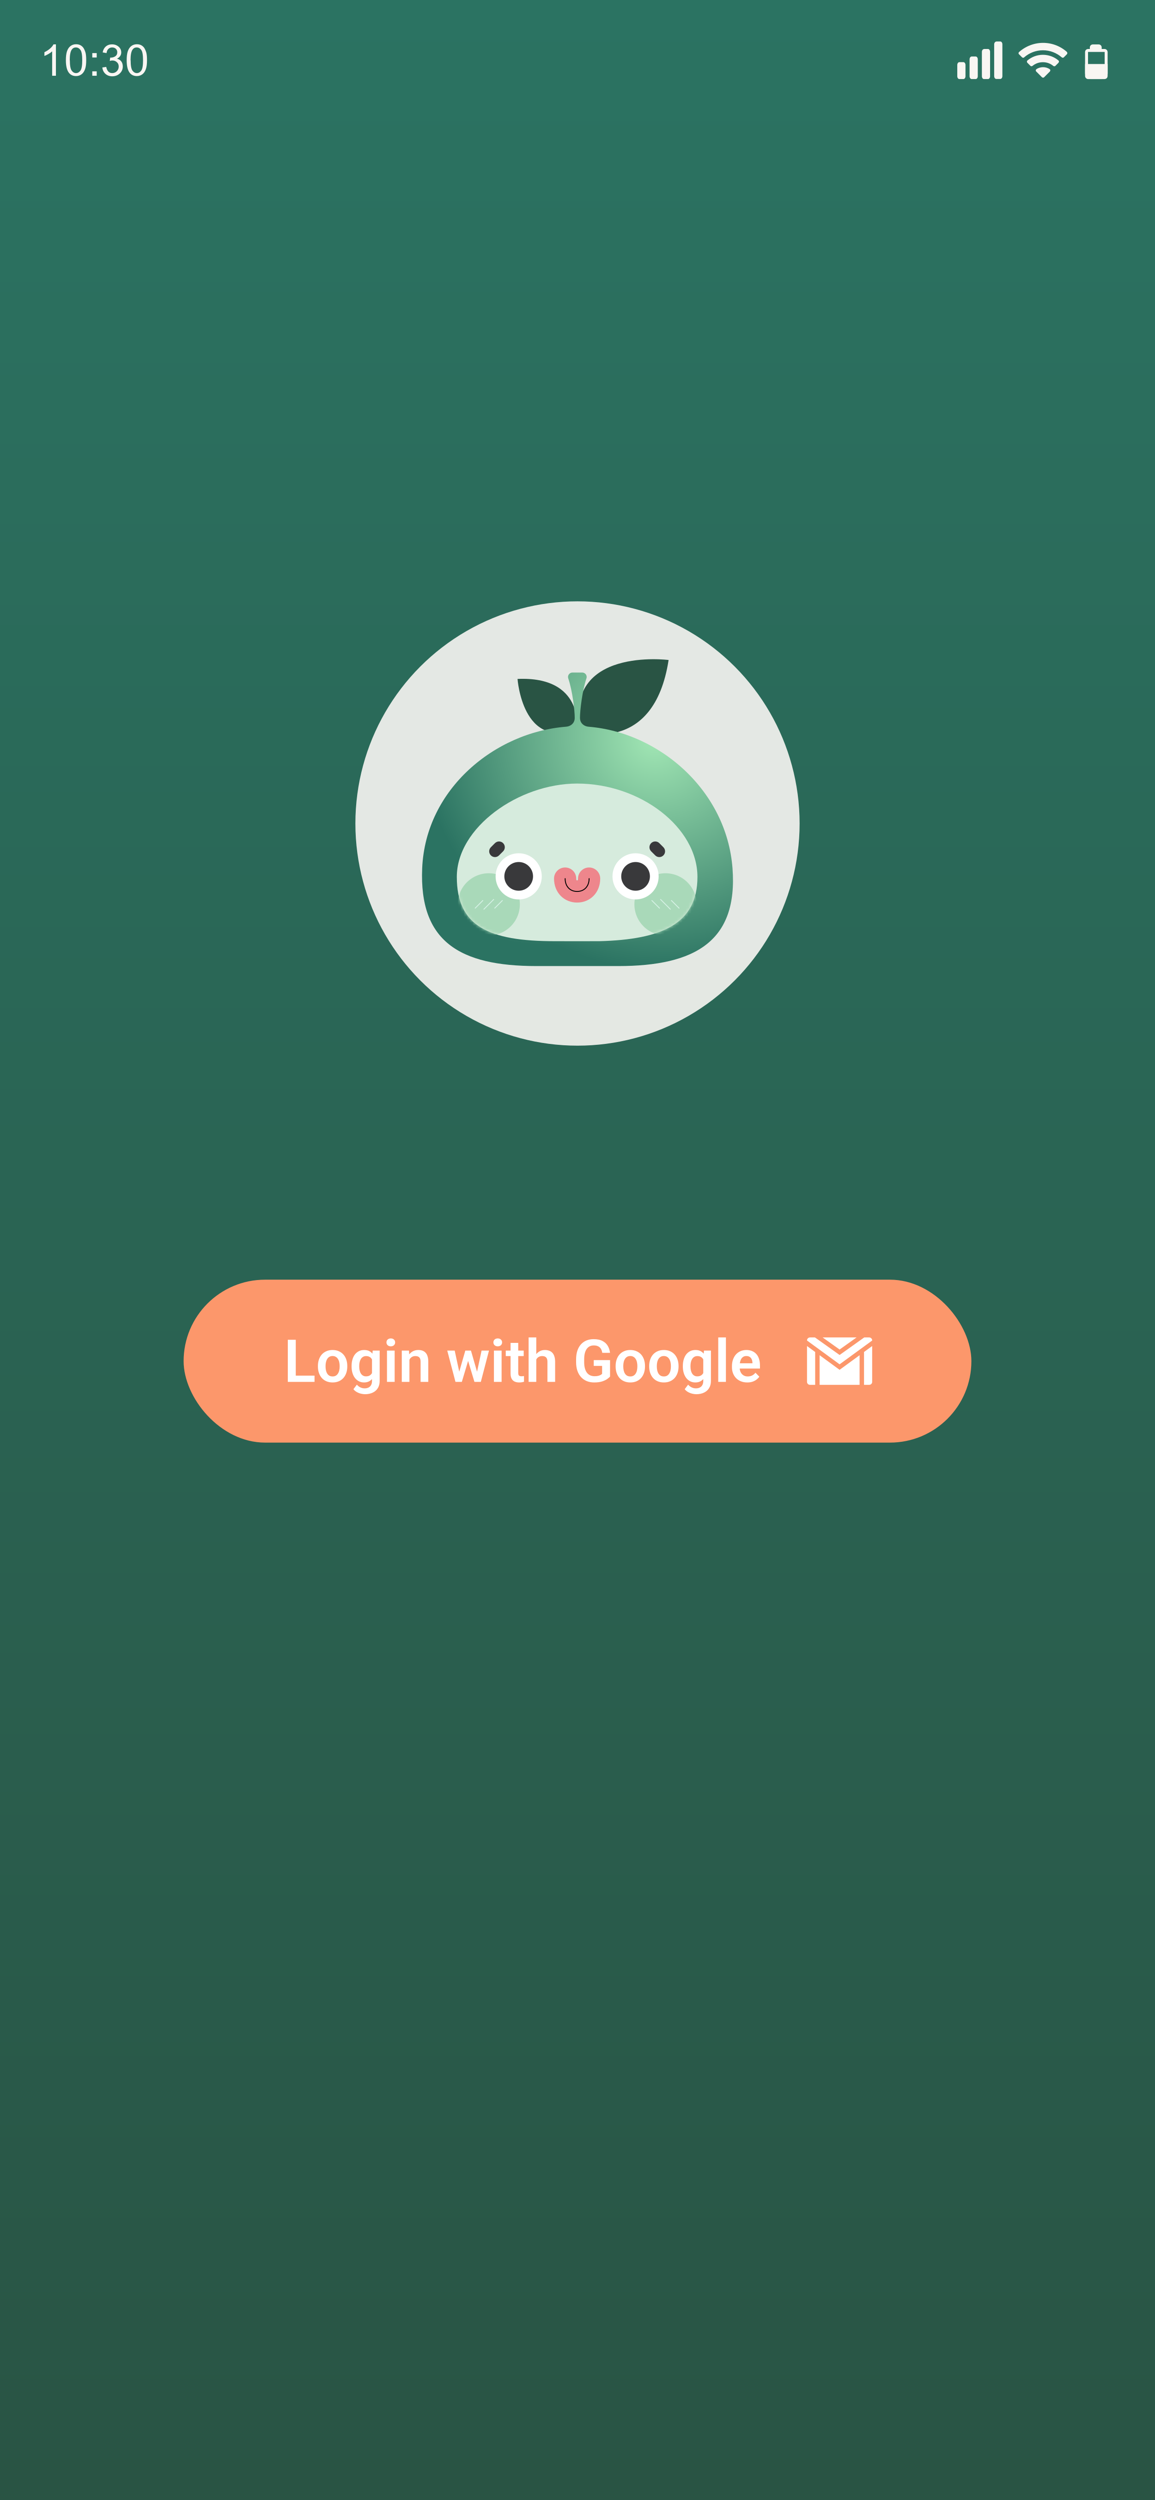 <svg width="390" height="844" viewBox="0 0 390 844" fill="none" xmlns="http://www.w3.org/2000/svg">
<g clip-path="url(#clip0_531_2466)">
<rect width="390" height="844" fill="#F9F6F3"/>
<rect width="390" height="844" fill="url(#paint0_linear_531_2466)"/>
<path fill-rule="evenodd" clip-rule="evenodd" d="M323.929 20.98H325.313C325.688 20.98 326.005 21.416 326.005 21.932V25.739C326.005 26.255 325.688 26.691 325.313 26.691H323.929C323.554 26.691 323.236 26.255 323.236 25.739V21.932C323.236 21.416 323.554 20.98 323.929 20.98ZM328.082 19.076H329.466C329.841 19.076 330.159 19.513 330.159 20.028V25.739C330.159 26.255 329.841 26.691 329.466 26.691H328.082C327.707 26.691 327.39 26.255 327.39 25.739V20.028C327.39 19.513 327.707 19.076 328.082 19.076ZM332.235 16.538H333.62C333.995 16.538 334.312 16.974 334.312 17.49V25.739C334.312 26.255 333.995 26.691 333.62 26.691H332.235C331.86 26.691 331.543 26.255 331.543 25.739V17.53C331.543 17.014 331.86 16.578 332.235 16.578V16.538ZM336.389 14H337.773C338.148 14 338.465 14.436 338.465 14.952V25.699C338.465 26.215 338.148 26.651 337.773 26.651H336.389C336.014 26.651 335.696 26.215 335.696 25.699V14.992C335.696 14.476 336.014 14.04 336.389 14.04V14Z" fill="#F9F6F3"/>
<path d="M349.959 23.348C349.959 23.348 349.735 23.572 349.735 23.721C349.735 23.87 349.773 24.019 349.885 24.131L351.824 26.071C351.824 26.071 352.048 26.22 352.197 26.22C352.347 26.22 352.459 26.183 352.57 26.071L354.51 24.131C354.51 24.131 354.659 23.87 354.659 23.721C354.659 23.572 354.548 23.422 354.436 23.348C353.13 22.452 351.302 22.452 349.959 23.348Z" fill="#F9F6F3"/>
<path d="M352.161 18.498C350.258 18.498 348.393 19.17 346.938 20.401C346.827 20.513 346.752 20.625 346.752 20.774C346.752 20.923 346.789 21.073 346.901 21.184L347.946 22.229C348.132 22.415 348.431 22.415 348.654 22.229C349.662 21.408 350.855 20.998 352.161 20.998C353.467 20.998 354.698 21.445 355.667 22.266C355.779 22.341 355.891 22.378 356.003 22.378C356.152 22.378 356.264 22.341 356.376 22.229L357.421 21.184C357.421 21.184 357.57 20.923 357.57 20.774C357.57 20.625 357.495 20.476 357.383 20.401C355.929 19.17 354.063 18.498 352.124 18.498H352.161Z" fill="#F9F6F3"/>
<path d="M360.294 17.566C358.056 15.552 355.184 14.47 352.199 14.47C349.215 14.47 346.305 15.589 344.104 17.566C343.993 17.678 343.918 17.79 343.918 17.939C343.918 18.088 343.955 18.237 344.067 18.312L345.112 19.357C345.112 19.357 345.335 19.506 345.485 19.506C345.597 19.506 345.746 19.468 345.82 19.357C347.574 17.827 349.812 16.969 352.162 16.969C354.512 16.969 356.75 17.827 358.504 19.357C358.727 19.543 359.026 19.543 359.212 19.357L360.257 18.312C360.257 18.312 360.406 18.051 360.406 17.939C360.406 17.79 360.332 17.64 360.22 17.566H360.294Z" fill="#F9F6F3"/>
<path d="M18.919 25.572H17.613V17.323C17.314 17.621 16.904 17.92 16.381 18.218C15.858 18.517 15.411 18.741 15 18.89V17.621C15.709 17.285 16.344 16.875 16.904 16.39C17.463 15.904 17.837 15.419 18.061 14.971H18.882V25.572H18.919Z" fill="#F9F6F3"/>
<path d="M22.243 20.346C22.243 19.114 22.355 18.106 22.616 17.323C22.878 16.576 23.251 15.979 23.773 15.568C24.296 15.158 24.931 14.934 25.677 14.934C26.237 14.934 26.76 15.046 27.17 15.27C27.581 15.493 27.954 15.829 28.215 16.24C28.477 16.651 28.701 17.173 28.887 17.808C29.037 18.405 29.111 19.263 29.111 20.308C29.111 21.54 28.999 22.548 28.738 23.295C28.477 24.041 28.103 24.638 27.581 25.049C27.058 25.459 26.424 25.683 25.677 25.683C24.669 25.683 23.848 25.31 23.288 24.601C22.579 23.705 22.243 22.287 22.243 20.308V20.346ZM23.587 20.346C23.587 22.063 23.773 23.22 24.184 23.817C24.595 24.377 25.08 24.676 25.677 24.676C26.274 24.676 26.76 24.377 27.17 23.817C27.581 23.257 27.767 22.1 27.767 20.346C27.767 18.591 27.581 17.434 27.17 16.875C26.76 16.315 26.274 16.016 25.64 16.016C25.005 16.016 24.557 16.277 24.221 16.763C23.773 17.397 23.55 18.591 23.55 20.346H23.587Z" fill="#F9F6F3"/>
<path d="M31.163 19.413V17.92H32.656V19.413H31.163ZM31.163 25.572V24.079H32.656V25.572H31.163Z" fill="#F9F6F3"/>
<path d="M34.559 22.772L35.865 22.586C36.014 23.332 36.276 23.855 36.611 24.191C36.947 24.527 37.395 24.676 37.918 24.676C38.515 24.676 39.038 24.452 39.448 24.041C39.859 23.631 40.083 23.108 40.083 22.474C40.083 21.839 39.896 21.391 39.486 21.018C39.112 20.645 38.59 20.421 37.993 20.421C37.731 20.421 37.433 20.458 37.059 20.57L37.209 19.45C37.209 19.45 37.358 19.45 37.433 19.45C37.993 19.45 38.478 19.301 38.926 19.002C39.374 18.704 39.598 18.256 39.598 17.659C39.598 17.173 39.448 16.8 39.112 16.464C38.776 16.166 38.366 16.016 37.881 16.016C37.395 16.016 36.947 16.166 36.611 16.502C36.276 16.8 36.052 17.285 35.977 17.92L34.671 17.696C34.82 16.837 35.193 16.166 35.753 15.68C36.313 15.195 37.022 14.971 37.843 14.971C38.403 14.971 38.963 15.083 39.448 15.345C39.934 15.606 40.307 15.942 40.568 16.352C40.829 16.763 40.941 17.248 40.941 17.696C40.941 18.144 40.829 18.555 40.568 18.928C40.307 19.301 39.971 19.6 39.486 19.824C40.12 19.973 40.605 20.271 40.941 20.719C41.277 21.167 41.464 21.727 41.464 22.436C41.464 23.369 41.128 24.153 40.456 24.788C39.784 25.422 38.926 25.758 37.918 25.758C36.985 25.758 36.238 25.497 35.604 24.937C35.007 24.377 34.633 23.668 34.559 22.772Z" fill="#F9F6F3"/>
<path d="M42.773 20.346C42.773 19.114 42.884 18.106 43.146 17.323C43.407 16.576 43.78 15.979 44.303 15.568C44.825 15.158 45.46 14.934 46.206 14.934C46.766 14.934 47.289 15.046 47.7 15.27C48.11 15.493 48.483 15.829 48.745 16.24C49.006 16.688 49.23 17.173 49.416 17.808C49.566 18.405 49.64 19.263 49.64 20.308C49.64 21.54 49.529 22.548 49.267 23.295C49.006 24.041 48.633 24.638 48.11 25.049C47.587 25.459 46.953 25.683 46.206 25.683C45.199 25.683 44.377 25.31 43.818 24.601C43.108 23.705 42.773 22.287 42.773 20.308V20.346ZM44.116 20.346C44.116 22.063 44.303 23.22 44.713 23.817C45.124 24.377 45.609 24.676 46.206 24.676C46.804 24.676 47.289 24.377 47.7 23.817C48.11 23.257 48.297 22.1 48.297 20.346C48.297 18.591 48.11 17.434 47.7 16.875C47.289 16.315 46.804 16.016 46.169 16.016C45.535 16.016 45.087 16.277 44.751 16.763C44.303 17.397 44.079 18.591 44.079 20.346H44.116Z" fill="#F9F6F3"/>
<path d="M366.386 21.614H374V24.691C374 25.795 373.105 26.691 372 26.691H368.386C367.281 26.691 366.386 25.795 366.386 24.691V21.614Z" fill="#F9F6F3"/>
<path d="M368 16C368 15.448 368.448 15 369 15H371C371.552 15 372 15.448 372 16V17H368V16Z" fill="#F9F6F3"/>
<rect x="366.886" y="17.038" width="6.615" height="9.153" rx="0.5" stroke="#F9F6F3"/>
<circle cx="195" cy="278" r="75" fill="#F9F6F3" fill-opacity="0.9"/>
<g filter="url(#filter0_d_531_2466)">
<path d="M194.848 245.92C194.848 245.92 197.049 228.209 174.756 229.2C174.756 229.2 176.424 253.474 194.848 245.92Z" fill="#295444"/>
<path d="M195.924 246.932C195.924 246.932 220.788 255.182 225.759 222.807C225.759 222.807 190.337 218.24 195.924 246.932Z" fill="#295444"/>
<path d="M247.343 293.148C245.351 266.689 222.426 247.248 198.77 245.332C198.244 245.29 197.728 245.146 197.274 244.88C196.502 244.425 195.838 243.65 195.838 242.328C195.838 239.78 196.597 233.221 198.022 229.01C198.35 228.04 197.623 227.037 196.6 227.037H194.961H193.3C192.276 227.037 191.551 228.04 191.877 229.01C193.303 233.221 194.062 239.78 194.062 242.328C194.062 243.565 193.478 244.323 192.772 244.788C192.281 245.11 191.706 245.283 191.12 245.328C167.383 247.191 143.693 266.119 142.555 293.148C141.522 317.685 155.029 326.128 181.153 326.128H208.744C234.867 326.128 249.185 317.637 247.341 293.148H247.343Z" fill="url(#paint1_radial_531_2466)"/>
<path d="M235.5 296.028C235.5 311.945 223.409 317.177 202.369 317.732C201.382 317.758 188.384 317.732 187.378 317.732C164.941 317.732 154.248 312.692 154.248 296.028C154.248 279.364 175.086 264.515 194.874 264.515C216.311 264.515 235.5 279.364 235.5 296.028Z" fill="#D6EBDD"/>
<mask id="mask0_531_2466" style="mask-type:luminance" maskUnits="userSpaceOnUse" x="154" y="264" width="82" height="54">
<path d="M235.504 296.029C235.504 311.946 223.413 317.178 202.373 317.733C201.385 317.758 188.388 317.733 187.382 317.733C164.945 317.733 154.252 312.693 154.252 296.029C154.252 279.365 175.09 264.516 194.878 264.516C216.315 264.516 235.504 279.365 235.504 296.029Z" fill="white"/>
</mask>
<g mask="url(#mask0_531_2466)">
<path d="M165.043 315.785C170.838 315.785 175.536 311.087 175.536 305.292C175.536 299.496 170.838 294.798 165.043 294.798C159.247 294.798 154.549 299.496 154.549 305.292C154.549 311.087 159.247 315.785 165.043 315.785Z" fill="#A8D9B8"/>
<path d="M224.709 315.785C230.504 315.785 235.202 311.087 235.202 305.292C235.202 299.496 230.504 294.798 224.709 294.798C218.913 294.798 214.215 299.496 214.215 305.292C214.215 311.087 218.913 315.785 224.709 315.785Z" fill="#A8D9B8"/>
<path d="M160.46 306.727C160.421 306.727 160.383 306.712 160.353 306.683C160.295 306.625 160.295 306.53 160.353 306.472L162.923 303.902C162.981 303.844 163.076 303.844 163.134 303.902C163.193 303.961 163.193 304.055 163.134 304.114L160.565 306.683C160.535 306.713 160.497 306.727 160.458 306.727H160.46Z" fill="#D5F1E4"/>
<path d="M163.394 307.091C163.355 307.091 163.318 307.076 163.288 307.047C163.23 306.989 163.23 306.894 163.288 306.836L166.586 303.538C166.644 303.48 166.739 303.48 166.797 303.538C166.856 303.596 166.856 303.691 166.797 303.749L163.499 307.047C163.469 307.077 163.432 307.091 163.393 307.091H163.394Z" fill="#D5F1E4"/>
<path d="M167.056 306.727C167.017 306.727 166.979 306.712 166.949 306.683C166.891 306.625 166.891 306.53 166.949 306.472L169.519 303.902C169.577 303.844 169.672 303.844 169.73 303.902C169.788 303.961 169.788 304.055 169.73 304.114L167.16 306.683C167.131 306.713 167.093 306.727 167.054 306.727H167.056Z" fill="#D5F1E4"/>
<path d="M229.289 306.725C229.25 306.725 229.213 306.71 229.183 306.681L226.613 304.112C226.555 304.053 226.555 303.959 226.613 303.9C226.672 303.842 226.766 303.842 226.825 303.9L229.394 306.47C229.452 306.528 229.452 306.623 229.394 306.681C229.364 306.711 229.327 306.725 229.288 306.725H229.289Z" fill="#D5F1E4"/>
<path d="M226.355 307.089C226.316 307.089 226.278 307.074 226.248 307.046L222.95 303.748C222.892 303.689 222.892 303.595 222.95 303.537C223.009 303.478 223.103 303.478 223.161 303.537L226.46 306.835C226.518 306.893 226.518 306.987 226.46 307.046C226.43 307.076 226.392 307.089 226.353 307.089H226.355Z" fill="#D5F1E4"/>
<path d="M222.693 306.725C222.654 306.725 222.617 306.71 222.587 306.681L220.017 304.112C219.959 304.053 219.959 303.959 220.017 303.9C220.076 303.842 220.17 303.842 220.229 303.9L222.798 306.47C222.857 306.528 222.857 306.623 222.798 306.681C222.768 306.711 222.731 306.725 222.692 306.725H222.693Z" fill="#D5F1E4"/>
</g>
<g filter="url(#filter1_i_531_2466)">
<path d="M235.5 296.028C235.5 311.945 223.409 317.177 202.369 317.732C201.382 317.758 188.384 317.732 187.378 317.732C164.941 317.732 154.248 312.692 154.248 296.028C154.248 279.364 175.086 264.515 194.874 264.515C216.311 264.515 235.5 279.364 235.5 296.028Z" fill="#F2F9ED" fill-opacity="0.01"/>
</g>
<path d="M175.141 303.642C179.446 303.642 182.936 300.152 182.936 295.847C182.936 291.541 179.446 288.051 175.141 288.051C170.836 288.051 167.346 291.541 167.346 295.847C167.346 300.152 170.836 303.642 175.141 303.642Z" fill="white"/>
<path d="M175.141 300.692C177.817 300.692 179.986 298.523 179.986 295.847C179.986 293.171 177.817 291.002 175.141 291.002C172.465 291.002 170.296 293.171 170.296 295.847C170.296 298.523 172.465 300.692 175.141 300.692Z" fill="#39393B"/>
<path d="M214.609 303.642C218.914 303.642 222.404 300.152 222.404 295.847C222.404 291.541 218.914 288.051 214.609 288.051C210.304 288.051 206.813 291.541 206.813 295.847C206.813 300.152 210.304 303.642 214.609 303.642Z" fill="white"/>
<path d="M214.609 300.692C217.285 300.692 219.454 298.523 219.454 295.847C219.454 293.171 217.285 291.002 214.609 291.002C211.933 291.002 209.764 293.171 209.764 295.847C209.764 298.523 211.933 300.692 214.609 300.692Z" fill="#39393B"/>
<path d="M194.873 304.691C192.742 304.691 190.78 303.894 189.347 302.445C187.884 300.967 187.077 298.89 187.077 296.596C187.077 294.526 188.755 292.848 190.825 292.848C192.895 292.848 194.573 294.526 194.573 296.596C194.573 296.936 194.64 297.115 194.67 297.167C194.693 297.176 194.756 297.196 194.873 297.196C194.989 297.196 195.052 297.176 195.075 297.167C195.106 297.115 195.172 296.936 195.172 296.596C195.172 294.526 196.85 292.848 198.92 292.848C200.99 292.848 202.668 294.526 202.668 296.596C202.668 298.89 201.861 300.967 200.398 302.445C198.965 303.894 197.003 304.691 194.873 304.691Z" fill="#EE868C"/>
<path d="M194.872 301.094C192.361 301.094 190.675 299.286 190.675 296.596C190.675 296.514 190.742 296.446 190.825 296.446C190.907 296.446 190.975 296.514 190.975 296.596C190.975 299.107 192.541 300.794 194.872 300.794C197.203 300.794 198.77 299.107 198.77 296.596C198.77 296.514 198.837 296.446 198.92 296.446C199.002 296.446 199.07 296.514 199.07 296.596C199.07 299.286 197.383 301.094 194.872 301.094Z" fill="black"/>
<path d="M167.127 284.634L165.749 286.012C164.988 286.773 164.988 288.007 165.749 288.768C166.51 289.529 167.744 289.529 168.505 288.768L169.883 287.39C170.644 286.629 170.644 285.395 169.883 284.634C169.122 283.873 167.888 283.873 167.127 284.634Z" fill="#39393B"/>
<path d="M222.622 284.634C221.861 283.873 220.627 283.873 219.866 284.634C219.105 285.395 219.105 286.629 219.866 287.39L221.244 288.768C222.005 289.529 223.239 289.529 224 288.768C224.762 288.007 224.762 286.773 224 286.012L222.622 284.634Z" fill="#39393B"/>
</g>
<rect x="62" y="432" width="266" height="55" rx="27.5" fill="#FC976B"/>
<path d="M106.207 464.391V466.5H99.059V464.391H106.207ZM99.869 452.281V466.5H97.184V452.281H99.869ZM107.35 461.324V461.119C107.35 460.344 107.46 459.632 107.682 458.98C107.903 458.323 108.225 457.753 108.648 457.271C109.072 456.79 109.589 456.415 110.201 456.148C110.813 455.875 111.51 455.738 112.291 455.738C113.085 455.738 113.788 455.875 114.4 456.148C115.019 456.415 115.54 456.79 115.963 457.271C116.386 457.753 116.708 458.323 116.93 458.98C117.151 459.632 117.262 460.344 117.262 461.119V461.324C117.262 462.092 117.151 462.805 116.93 463.463C116.708 464.114 116.386 464.684 115.963 465.172C115.54 465.654 115.022 466.028 114.41 466.295C113.798 466.562 113.098 466.695 112.311 466.695C111.529 466.695 110.829 466.562 110.211 466.295C109.592 466.028 109.072 465.654 108.648 465.172C108.225 464.684 107.903 464.114 107.682 463.463C107.46 462.805 107.35 462.092 107.35 461.324ZM109.928 461.119V461.324C109.928 461.786 109.973 462.219 110.064 462.623C110.156 463.027 110.296 463.382 110.484 463.688C110.673 463.993 110.917 464.234 111.217 464.41C111.523 464.579 111.887 464.664 112.311 464.664C112.727 464.664 113.085 464.579 113.385 464.41C113.684 464.234 113.928 463.993 114.117 463.688C114.312 463.382 114.456 463.027 114.547 462.623C114.638 462.219 114.684 461.786 114.684 461.324V461.119C114.684 460.663 114.638 460.237 114.547 459.84C114.456 459.436 114.312 459.081 114.117 458.775C113.928 458.463 113.681 458.219 113.375 458.043C113.076 457.861 112.714 457.77 112.291 457.77C111.874 457.77 111.516 457.861 111.217 458.043C110.917 458.219 110.673 458.463 110.484 458.775C110.296 459.081 110.156 459.436 110.064 459.84C109.973 460.237 109.928 460.663 109.928 461.119ZM125.855 455.934H128.199V466.178C128.199 467.135 127.991 467.945 127.574 468.609C127.164 469.28 126.588 469.788 125.846 470.133C125.104 470.484 124.241 470.66 123.258 470.66C122.835 470.66 122.376 470.602 121.881 470.484C121.393 470.367 120.921 470.182 120.465 469.928C120.016 469.68 119.641 469.358 119.342 468.961L120.504 467.438C120.855 467.848 121.253 468.157 121.695 468.365C122.138 468.58 122.617 468.688 123.131 468.688C123.652 468.688 124.094 468.59 124.459 468.395C124.83 468.206 125.113 467.926 125.309 467.555C125.51 467.19 125.611 466.741 125.611 466.207V458.346L125.855 455.934ZM118.717 461.344V461.139C118.717 460.331 118.814 459.599 119.01 458.941C119.205 458.277 119.485 457.708 119.85 457.232C120.221 456.757 120.667 456.389 121.188 456.129C121.715 455.868 122.307 455.738 122.965 455.738C123.661 455.738 124.247 455.865 124.723 456.119C125.204 456.373 125.602 456.734 125.914 457.203C126.233 457.672 126.48 458.229 126.656 458.873C126.839 459.511 126.979 460.214 127.076 460.982V461.539C126.985 462.288 126.839 462.975 126.637 463.6C126.441 464.225 126.181 464.771 125.855 465.24C125.53 465.702 125.126 466.061 124.645 466.314C124.163 466.568 123.596 466.695 122.945 466.695C122.294 466.695 121.708 466.562 121.188 466.295C120.667 466.028 120.221 465.654 119.85 465.172C119.485 464.69 119.205 464.124 119.01 463.473C118.814 462.822 118.717 462.112 118.717 461.344ZM121.295 461.139V461.344C121.295 461.799 121.34 462.226 121.432 462.623C121.523 463.02 121.663 463.372 121.852 463.678C122.04 463.977 122.278 464.212 122.564 464.381C122.851 464.55 123.193 464.635 123.59 464.635C124.124 464.635 124.56 464.524 124.898 464.303C125.243 464.075 125.504 463.766 125.68 463.375C125.862 462.978 125.979 462.532 126.031 462.037V460.504C125.999 460.113 125.927 459.752 125.816 459.42C125.712 459.088 125.566 458.801 125.377 458.561C125.188 458.32 124.947 458.131 124.654 457.994C124.361 457.857 124.013 457.789 123.609 457.789C123.219 457.789 122.877 457.877 122.584 458.053C122.291 458.222 122.05 458.46 121.861 458.766C121.673 459.072 121.529 459.426 121.432 459.83C121.34 460.234 121.295 460.67 121.295 461.139ZM133.258 455.934V466.5H130.67V455.934H133.258ZM130.494 453.17C130.494 452.786 130.624 452.467 130.885 452.213C131.152 451.959 131.51 451.832 131.959 451.832C132.408 451.832 132.763 451.959 133.023 452.213C133.29 452.467 133.424 452.786 133.424 453.17C133.424 453.548 133.29 453.863 133.023 454.117C132.763 454.371 132.408 454.498 131.959 454.498C131.51 454.498 131.152 454.371 130.885 454.117C130.624 453.863 130.494 453.548 130.494 453.17ZM138.248 458.189V466.5H135.67V455.934H138.092L138.248 458.189ZM137.838 460.836H137.076C137.083 460.068 137.187 459.371 137.389 458.746C137.59 458.121 137.874 457.584 138.238 457.135C138.609 456.686 139.049 456.34 139.557 456.1C140.064 455.859 140.631 455.738 141.256 455.738C141.764 455.738 142.223 455.81 142.633 455.953C143.043 456.096 143.395 456.324 143.688 456.637C143.987 456.949 144.215 457.359 144.371 457.867C144.534 458.368 144.615 458.987 144.615 459.723V466.5H142.018V459.703C142.018 459.221 141.946 458.84 141.803 458.561C141.666 458.281 141.464 458.082 141.197 457.965C140.937 457.848 140.615 457.789 140.23 457.789C139.833 457.789 139.485 457.87 139.186 458.033C138.893 458.189 138.645 458.408 138.443 458.688C138.248 458.967 138.098 459.29 137.994 459.654C137.89 460.019 137.838 460.413 137.838 460.836ZM154.811 463.961L157.125 455.934H158.766L158.277 458.707L155.943 466.5H154.527L154.811 463.961ZM153.531 455.934L155.27 463.98L155.426 466.5H153.795L151.021 455.934H153.531ZM160.914 463.863L162.613 455.934H165.113L162.359 466.5H160.729L160.914 463.863ZM159.02 455.934L161.314 463.883L161.617 466.5H160.201L157.848 458.707L157.369 455.934H159.02ZM169.371 455.934V466.5H166.783V455.934H169.371ZM166.607 453.17C166.607 452.786 166.738 452.467 166.998 452.213C167.265 451.959 167.623 451.832 168.072 451.832C168.521 451.832 168.876 451.959 169.137 452.213C169.404 452.467 169.537 452.786 169.537 453.17C169.537 453.548 169.404 453.863 169.137 454.117C168.876 454.371 168.521 454.498 168.072 454.498C167.623 454.498 167.265 454.371 166.998 454.117C166.738 453.863 166.607 453.548 166.607 453.17ZM176.832 455.934V457.789H170.777V455.934H176.832ZM172.398 453.336H174.986V463.453C174.986 463.766 175.029 464.007 175.113 464.176C175.198 464.345 175.325 464.459 175.494 464.518C175.663 464.576 175.865 464.605 176.1 464.605C176.269 464.605 176.425 464.596 176.568 464.576C176.712 464.557 176.832 464.537 176.93 464.518L176.939 466.451C176.725 466.523 176.48 466.581 176.207 466.627C175.94 466.673 175.637 466.695 175.299 466.695C174.719 466.695 174.212 466.598 173.775 466.402C173.339 466.201 173.001 465.878 172.76 465.436C172.519 464.986 172.398 464.394 172.398 463.658V453.336ZM181.08 451.5V466.5H178.492V451.5H181.08ZM180.67 460.836H179.908C179.908 460.1 180.006 459.423 180.201 458.805C180.396 458.186 180.673 457.649 181.031 457.193C181.389 456.731 181.816 456.373 182.311 456.119C182.812 455.865 183.365 455.738 183.971 455.738C184.492 455.738 184.964 455.813 185.387 455.963C185.816 456.106 186.184 456.337 186.49 456.656C186.796 456.975 187.031 457.392 187.193 457.906C187.363 458.414 187.447 459.033 187.447 459.762V466.5H184.85V459.742C184.85 459.254 184.778 458.87 184.635 458.59C184.492 458.303 184.286 458.098 184.02 457.975C183.759 457.851 183.437 457.789 183.053 457.789C182.636 457.789 182.278 457.87 181.979 458.033C181.679 458.189 181.432 458.408 181.236 458.688C181.048 458.967 180.904 459.29 180.807 459.654C180.715 460.019 180.67 460.413 180.67 460.836ZM205.992 459.146V464.684C205.784 464.951 205.455 465.24 205.006 465.553C204.563 465.865 203.984 466.135 203.268 466.363C202.551 466.585 201.673 466.695 200.631 466.695C199.726 466.695 198.899 466.546 198.15 466.246C197.402 465.94 196.757 465.494 196.217 464.908C195.676 464.322 195.26 463.606 194.967 462.76C194.674 461.913 194.527 460.947 194.527 459.859V458.922C194.527 457.835 194.664 456.868 194.938 456.021C195.217 455.175 195.615 454.459 196.129 453.873C196.65 453.287 197.271 452.841 197.994 452.535C198.723 452.229 199.537 452.076 200.436 452.076C201.64 452.076 202.63 452.275 203.404 452.672C204.186 453.069 204.785 453.616 205.201 454.312C205.618 455.003 205.878 455.797 205.982 456.695H203.365C203.294 456.201 203.15 455.768 202.936 455.396C202.721 455.019 202.415 454.726 202.018 454.518C201.627 454.303 201.119 454.195 200.494 454.195C199.967 454.195 199.501 454.299 199.098 454.508C198.694 454.716 198.355 455.019 198.082 455.416C197.809 455.813 197.6 456.305 197.457 456.891C197.32 457.477 197.252 458.147 197.252 458.902V459.859C197.252 460.621 197.33 461.298 197.486 461.891C197.643 462.477 197.867 462.971 198.16 463.375C198.46 463.772 198.827 464.075 199.264 464.283C199.706 464.485 200.208 464.586 200.768 464.586C201.275 464.586 201.695 464.544 202.027 464.459C202.366 464.368 202.636 464.26 202.838 464.137C203.04 464.013 203.196 463.893 203.307 463.775V461.109H200.484V459.146H205.992ZM207.877 461.324V461.119C207.877 460.344 207.988 459.632 208.209 458.98C208.43 458.323 208.753 457.753 209.176 457.271C209.599 456.79 210.117 456.415 210.729 456.148C211.34 455.875 212.037 455.738 212.818 455.738C213.613 455.738 214.316 455.875 214.928 456.148C215.546 456.415 216.067 456.79 216.49 457.271C216.913 457.753 217.236 458.323 217.457 458.98C217.678 459.632 217.789 460.344 217.789 461.119V461.324C217.789 462.092 217.678 462.805 217.457 463.463C217.236 464.114 216.913 464.684 216.49 465.172C216.067 465.654 215.549 466.028 214.938 466.295C214.326 466.562 213.626 466.695 212.838 466.695C212.057 466.695 211.357 466.562 210.738 466.295C210.12 466.028 209.599 465.654 209.176 465.172C208.753 464.684 208.43 464.114 208.209 463.463C207.988 462.805 207.877 462.092 207.877 461.324ZM210.455 461.119V461.324C210.455 461.786 210.501 462.219 210.592 462.623C210.683 463.027 210.823 463.382 211.012 463.688C211.201 463.993 211.445 464.234 211.744 464.41C212.05 464.579 212.415 464.664 212.838 464.664C213.255 464.664 213.613 464.579 213.912 464.41C214.212 464.234 214.456 463.993 214.645 463.688C214.84 463.382 214.983 463.027 215.074 462.623C215.165 462.219 215.211 461.786 215.211 461.324V461.119C215.211 460.663 215.165 460.237 215.074 459.84C214.983 459.436 214.84 459.081 214.645 458.775C214.456 458.463 214.208 458.219 213.902 458.043C213.603 457.861 213.242 457.77 212.818 457.77C212.402 457.77 212.044 457.861 211.744 458.043C211.445 458.219 211.201 458.463 211.012 458.775C210.823 459.081 210.683 459.436 210.592 459.84C210.501 460.237 210.455 460.663 210.455 461.119ZM219.205 461.324V461.119C219.205 460.344 219.316 459.632 219.537 458.98C219.758 458.323 220.081 457.753 220.504 457.271C220.927 456.79 221.445 456.415 222.057 456.148C222.669 455.875 223.365 455.738 224.146 455.738C224.941 455.738 225.644 455.875 226.256 456.148C226.874 456.415 227.395 456.79 227.818 457.271C228.242 457.753 228.564 458.323 228.785 458.98C229.007 459.632 229.117 460.344 229.117 461.119V461.324C229.117 462.092 229.007 462.805 228.785 463.463C228.564 464.114 228.242 464.684 227.818 465.172C227.395 465.654 226.878 466.028 226.266 466.295C225.654 466.562 224.954 466.695 224.166 466.695C223.385 466.695 222.685 466.562 222.066 466.295C221.448 466.028 220.927 465.654 220.504 465.172C220.081 464.684 219.758 464.114 219.537 463.463C219.316 462.805 219.205 462.092 219.205 461.324ZM221.783 461.119V461.324C221.783 461.786 221.829 462.219 221.92 462.623C222.011 463.027 222.151 463.382 222.34 463.688C222.529 463.993 222.773 464.234 223.072 464.41C223.378 464.579 223.743 464.664 224.166 464.664C224.583 464.664 224.941 464.579 225.24 464.41C225.54 464.234 225.784 463.993 225.973 463.688C226.168 463.382 226.311 463.027 226.402 462.623C226.493 462.219 226.539 461.786 226.539 461.324V461.119C226.539 460.663 226.493 460.237 226.402 459.84C226.311 459.436 226.168 459.081 225.973 458.775C225.784 458.463 225.536 458.219 225.23 458.043C224.931 457.861 224.57 457.77 224.146 457.77C223.73 457.77 223.372 457.861 223.072 458.043C222.773 458.219 222.529 458.463 222.34 458.775C222.151 459.081 222.011 459.436 221.92 459.84C221.829 460.237 221.783 460.663 221.783 461.119ZM237.711 455.934H240.055V466.178C240.055 467.135 239.846 467.945 239.43 468.609C239.02 469.28 238.443 469.788 237.701 470.133C236.959 470.484 236.096 470.66 235.113 470.66C234.69 470.66 234.231 470.602 233.736 470.484C233.248 470.367 232.776 470.182 232.32 469.928C231.871 469.68 231.497 469.358 231.197 468.961L232.359 467.438C232.711 467.848 233.108 468.157 233.551 468.365C233.993 468.58 234.472 468.688 234.986 468.688C235.507 468.688 235.95 468.59 236.314 468.395C236.686 468.206 236.969 467.926 237.164 467.555C237.366 467.19 237.467 466.741 237.467 466.207V458.346L237.711 455.934ZM230.572 461.344V461.139C230.572 460.331 230.67 459.599 230.865 458.941C231.061 458.277 231.34 457.708 231.705 457.232C232.076 456.757 232.522 456.389 233.043 456.129C233.57 455.868 234.163 455.738 234.82 455.738C235.517 455.738 236.103 455.865 236.578 456.119C237.06 456.373 237.457 456.734 237.77 457.203C238.089 457.672 238.336 458.229 238.512 458.873C238.694 459.511 238.834 460.214 238.932 460.982V461.539C238.84 462.288 238.694 462.975 238.492 463.6C238.297 464.225 238.036 464.771 237.711 465.24C237.385 465.702 236.982 466.061 236.5 466.314C236.018 466.568 235.452 466.695 234.801 466.695C234.15 466.695 233.564 466.562 233.043 466.295C232.522 466.028 232.076 465.654 231.705 465.172C231.34 464.69 231.061 464.124 230.865 463.473C230.67 462.822 230.572 462.112 230.572 461.344ZM233.15 461.139V461.344C233.15 461.799 233.196 462.226 233.287 462.623C233.378 463.02 233.518 463.372 233.707 463.678C233.896 463.977 234.133 464.212 234.42 464.381C234.706 464.55 235.048 464.635 235.445 464.635C235.979 464.635 236.415 464.524 236.754 464.303C237.099 464.075 237.359 463.766 237.535 463.375C237.717 462.978 237.835 462.532 237.887 462.037V460.504C237.854 460.113 237.783 459.752 237.672 459.42C237.568 459.088 237.421 458.801 237.232 458.561C237.044 458.32 236.803 458.131 236.51 457.994C236.217 457.857 235.868 457.789 235.465 457.789C235.074 457.789 234.732 457.877 234.439 458.053C234.146 458.222 233.906 458.46 233.717 458.766C233.528 459.072 233.385 459.426 233.287 459.83C233.196 460.234 233.15 460.67 233.15 461.139ZM245.113 451.5V466.5H242.525V451.5H245.113ZM252.32 466.695C251.52 466.695 250.8 466.565 250.162 466.305C249.524 466.044 248.98 465.683 248.531 465.221C248.089 464.752 247.747 464.208 247.506 463.59C247.271 462.965 247.154 462.294 247.154 461.578V461.188C247.154 460.374 247.271 459.635 247.506 458.971C247.74 458.3 248.072 457.724 248.502 457.242C248.932 456.76 249.446 456.389 250.045 456.129C250.644 455.868 251.305 455.738 252.027 455.738C252.776 455.738 253.437 455.865 254.01 456.119C254.583 456.367 255.061 456.718 255.445 457.174C255.829 457.63 256.119 458.176 256.314 458.814C256.51 459.446 256.607 460.146 256.607 460.914V461.998H248.326V460.221H254.068V460.025C254.055 459.615 253.977 459.241 253.834 458.902C253.691 458.557 253.469 458.284 253.17 458.082C252.87 457.874 252.483 457.77 252.008 457.77C251.624 457.77 251.288 457.854 251.002 458.023C250.722 458.186 250.488 458.421 250.299 458.727C250.117 459.026 249.98 459.384 249.889 459.801C249.798 460.217 249.752 460.68 249.752 461.188V461.578C249.752 462.021 249.811 462.431 249.928 462.809C250.051 463.186 250.23 463.515 250.465 463.795C250.706 464.068 250.992 464.283 251.324 464.439C251.663 464.589 252.047 464.664 252.477 464.664C253.017 464.664 253.505 464.56 253.941 464.352C254.384 464.137 254.768 463.821 255.094 463.404L256.393 464.752C256.171 465.077 255.872 465.39 255.494 465.689C255.123 465.989 254.674 466.233 254.146 466.422C253.619 466.604 253.01 466.695 252.32 466.695Z" fill="white"/>
<path fill-rule="evenodd" clip-rule="evenodd" d="M275.188 451.5H273.5C272.948 451.5 272.5 451.948 272.5 452.5V452.541L283.5 460.571L294.5 452.54V452.5C294.5 451.948 294.052 451.5 293.5 451.5H291.812L283.5 457.421L275.188 451.5ZM289.226 451.5L283.5 455.579L277.773 451.5H289.226ZM294.5 454.398L291.75 456.405V467.5H293.5C294.052 467.5 294.5 467.052 294.5 466.5V454.398ZM290.25 467.5V457.5L283.5 462.429L276.75 457.501V467.5H290.25ZM275.25 467.5V456.405L272.5 454.398V466.5C272.5 467.052 272.948 467.5 273.5 467.5H275.25Z" fill="white"/>
</g>
<defs>
<filter id="filter0_d_531_2466" x="136.5" y="216.541" width="117" height="115.588" filterUnits="userSpaceOnUse" color-interpolation-filters="sRGB">
<feFlood flood-opacity="0" result="BackgroundImageFix"/>
<feColorMatrix in="SourceAlpha" type="matrix" values="0 0 0 0 0 0 0 0 0 0 0 0 0 0 0 0 0 0 127 0" result="hardAlpha"/>
<feOffset/>
<feGaussianBlur stdDeviation="3"/>
<feComposite in2="hardAlpha" operator="out"/>
<feColorMatrix type="matrix" values="0 0 0 0 0.181 0 0 0 0 0.317 0 0 0 0 0.266 0 0 0 0.2 0"/>
<feBlend mode="normal" in2="BackgroundImageFix" result="effect1_dropShadow_531_2466"/>
<feBlend mode="normal" in="SourceGraphic" in2="effect1_dropShadow_531_2466" result="shape"/>
</filter>
<filter id="filter1_i_531_2466" x="154.248" y="264.515" width="81.252" height="54.228" filterUnits="userSpaceOnUse" color-interpolation-filters="sRGB">
<feFlood flood-opacity="0" result="BackgroundImageFix"/>
<feBlend mode="normal" in="SourceGraphic" in2="BackgroundImageFix" result="shape"/>
<feColorMatrix in="SourceAlpha" type="matrix" values="0 0 0 0 0 0 0 0 0 0 0 0 0 0 0 0 0 0 127 0" result="hardAlpha"/>
<feOffset dy="1"/>
<feGaussianBlur stdDeviation="5.5"/>
<feComposite in2="hardAlpha" operator="arithmetic" k2="-1" k3="1"/>
<feColorMatrix type="matrix" values="0 0 0 0 0.289 0 0 0 0 0.542 0 0 0 0 0.449 0 0 0 1 0"/>
<feBlend mode="normal" in2="shape" result="effect1_innerShadow_531_2466"/>
</filter>
<linearGradient id="paint0_linear_531_2466" x1="195" y1="0" x2="195" y2="844" gradientUnits="userSpaceOnUse">
<stop stop-color="#2B7362"/>
<stop offset="1" stop-color="#295444"/>
</linearGradient>
<radialGradient id="paint1_radial_531_2466" cx="0" cy="0" r="1" gradientUnits="userSpaceOnUse" gradientTransform="translate(220.855 249.975) rotate(124.798) scale(76.431 80.989)">
<stop stop-color="#A1E6B4"/>
<stop offset="1" stop-color="#2B7362"/>
</radialGradient>
<clipPath id="clip0_531_2466">
<rect width="390" height="844" fill="white"/>
</clipPath>
</defs>
</svg>
